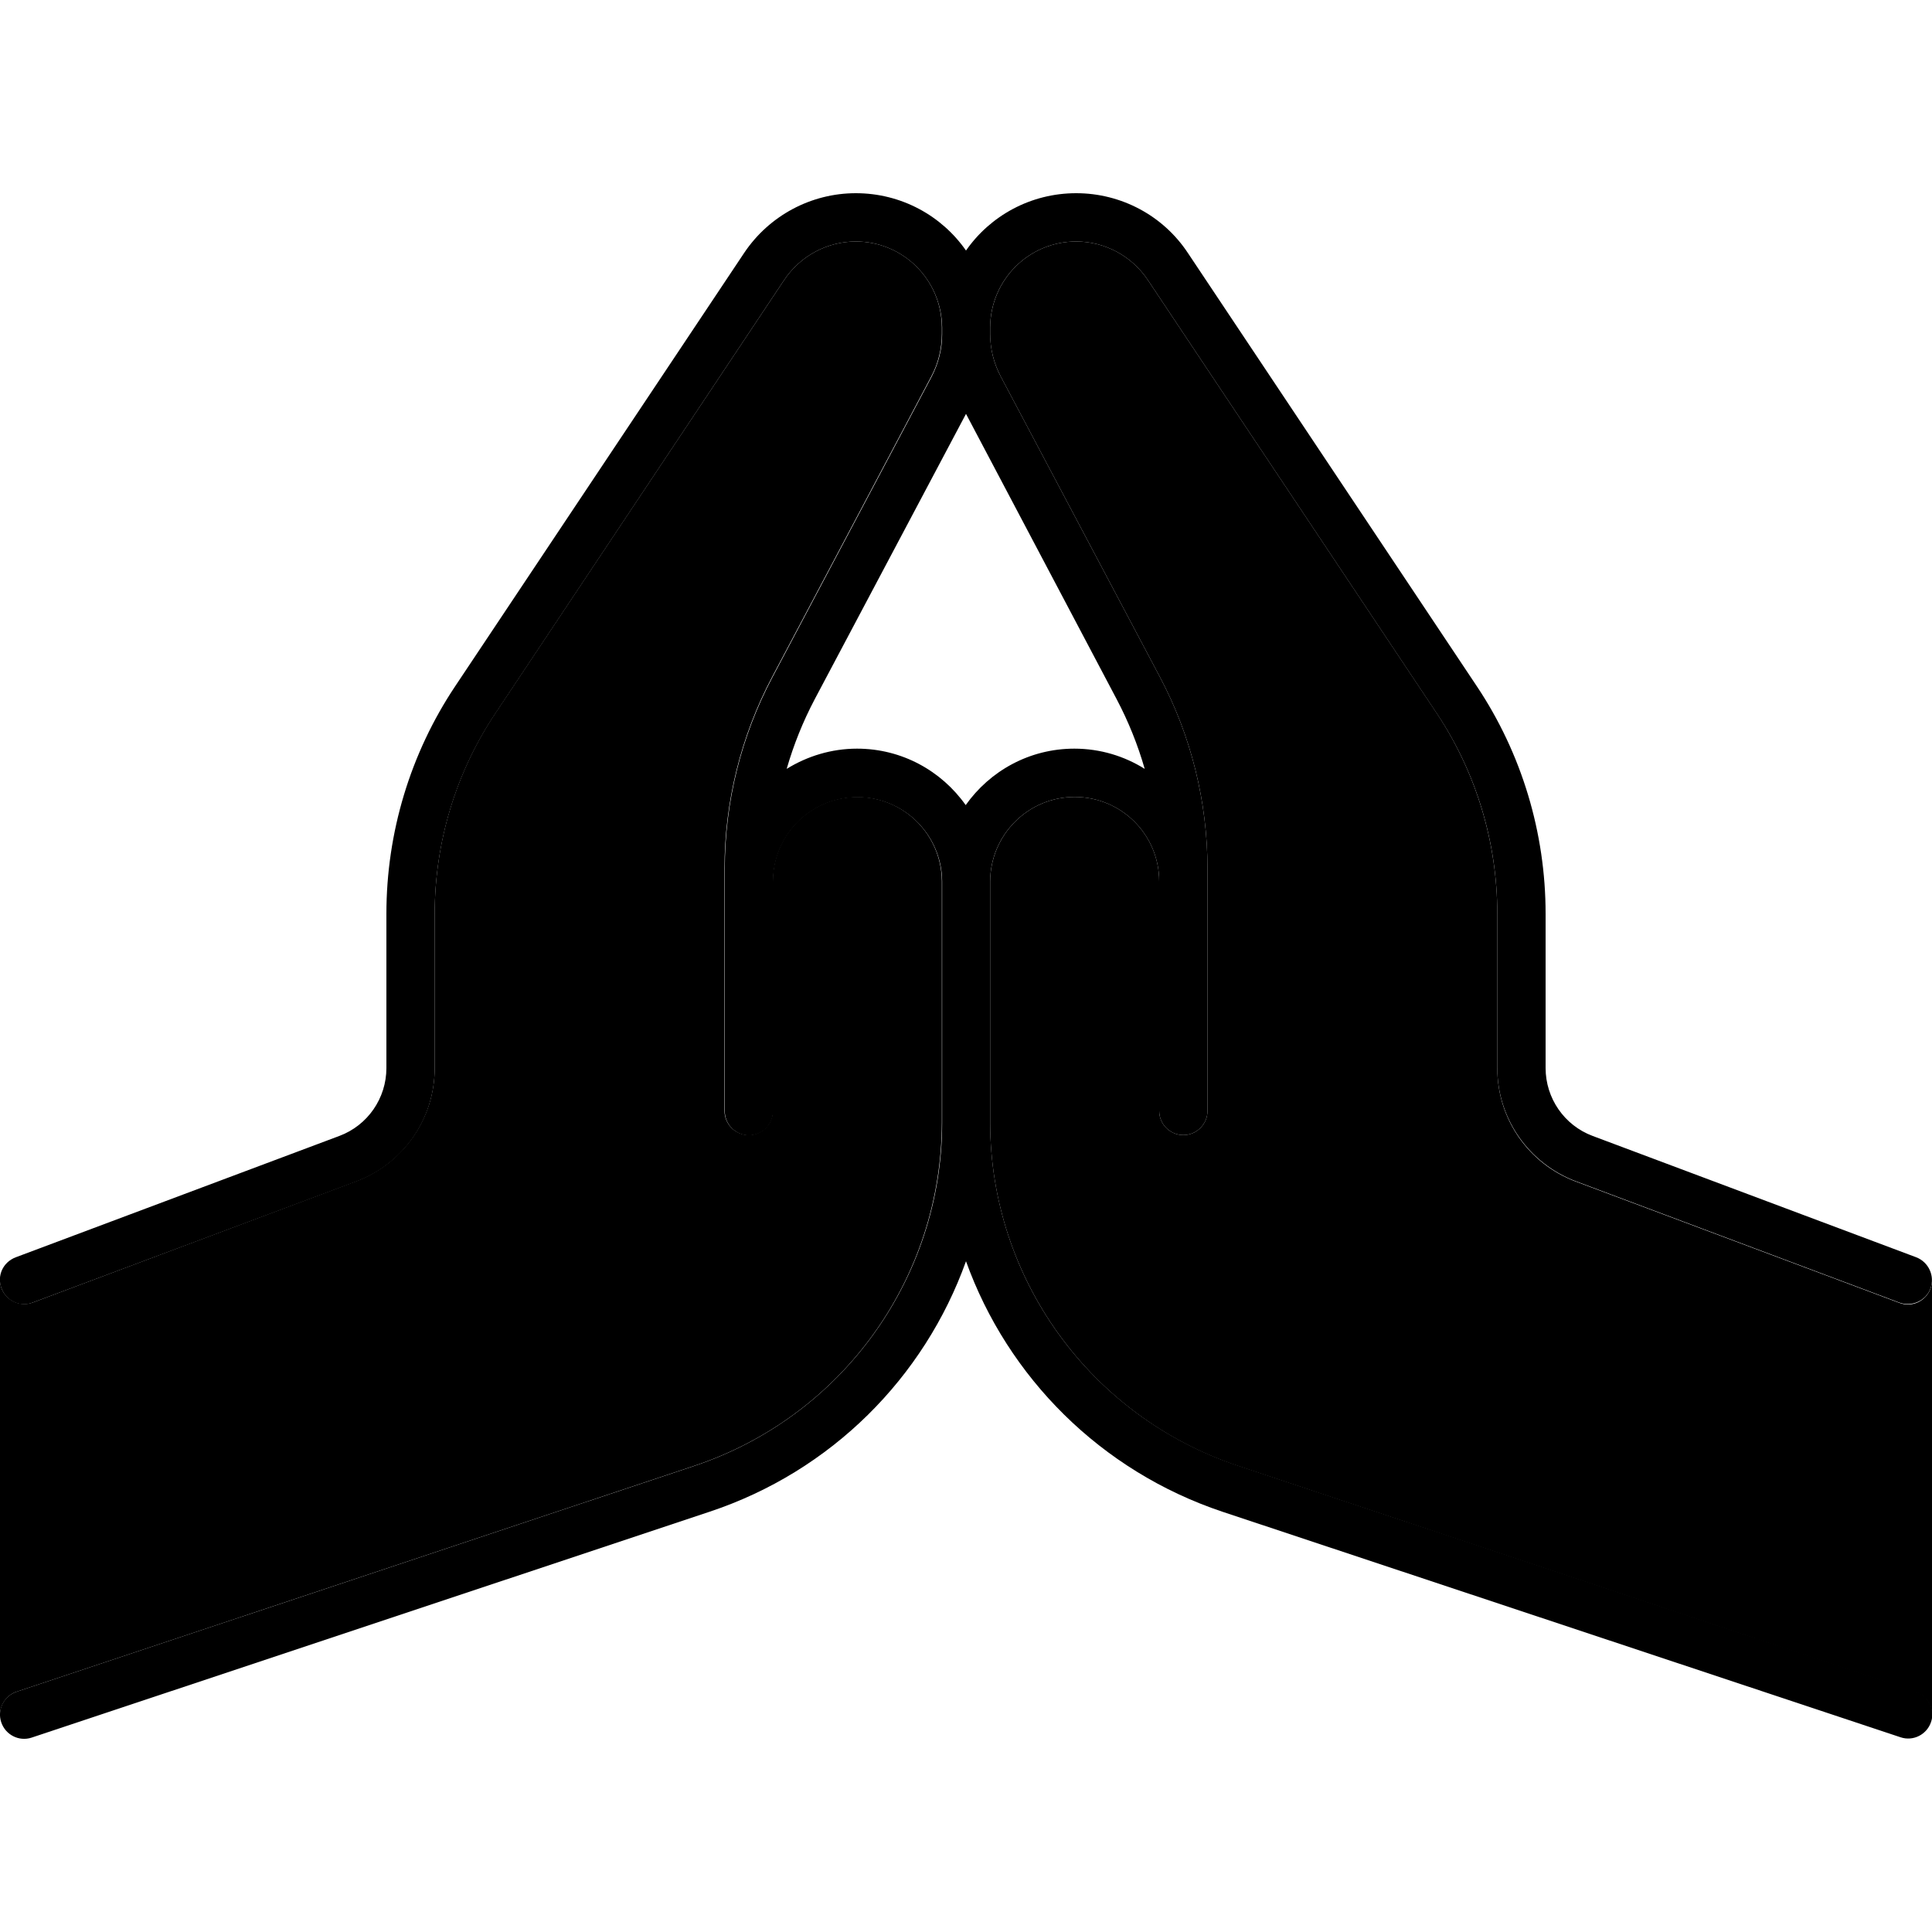 <svg xmlns="http://www.w3.org/2000/svg" width="24" height="24" viewBox="0 0 640 512"><path class="pr-icon-duotone-secondary" d="M0 360c0 1 .2 1.9 .5 2.8c1.6 4.1 6.2 6.2 10.3 4.7L118 327.3c15.6-5.9 26-20.8 26-37.5l0-51.1c0-23.7 7-46.9 20.2-66.6L259.8 28.7C265.1 20.8 274 16 283.5 16c15.7 0 28.4 12.7 28.5 28.4c0 .8 0 1.4 0 2.1c0 5-1.2 9.9-3.5 14.2l-52.7 99.5c-10.4 19.6-15.8 41.5-15.8 63.6l0 4.2 0 76c0 4.4 3.6 8 8 8s8-3.6 8-8l0-76c0-15.5 12.5-28 28-28c15.4 0 27.9 12.5 28 27.9c0 26.7 0 53.3 0 79.9c-.1 51.8-33.1 97.5-82.1 113.8L5.5 496.4c-3.3 1.1-5.4 4.2-5.5 7.5L0 360zM328 44.5c.1-15.8 12.8-28.5 28.5-28.5c9.5 0 18.4 4.8 23.7 12.7l95.7 143.5C489 191.9 496 215.1 496 238.8l0 51.1c0 16.7 10.3 31.6 26 37.5l107.2 40.2c4.1 1.6 8.7-.5 10.3-4.7c.3-.9 .5-1.9 .5-2.8l0 144c0-3.4-2.1-6.5-5.5-7.6L410.1 421.6c-48.9-16.3-82-62.1-82.1-113.6l0-80c.1-15.5 12.6-28 28-28c15.5 0 28 12.5 28 28l0 76c0 4.4 3.6 8 8 8s8-3.6 8-8l0-76 0-4.2c0-22.2-5.4-44-15.8-63.6L331.5 60.7c-2.3-4.4-3.5-9.2-3.5-14.1l0-2.1z"/><path class="pr-icon-duotone-primary" d="M283.5 16c-9.5 0-18.4 4.8-23.7 12.7L164.2 172.2C151 191.9 144 215.1 144 238.8l0 51.1c0 16.7-10.3 31.6-26 37.5L10.8 367.5c-4.1 1.6-8.7-.5-10.3-4.7s.5-8.7 4.7-10.3l107.2-40.2c9.4-3.5 15.6-12.5 15.6-22.5l0-51.1c0-26.8 7.9-53.1 22.8-75.4L246.5 19.8C254.8 7.4 268.7 0 283.5 0C298.6 0 312 7.5 320 19c8-11.5 21.4-19 36.5-19c14.9 0 28.8 7.4 37 19.8l95.7 143.5c14.9 22.3 22.8 48.6 22.8 75.4l0 51.1c0 10 6.2 19 15.6 22.5l107.2 40.2c4.1 1.6 6.2 6.2 4.7 10.3s-6.2 6.2-10.3 4.7L522 327.3c-15.6-5.9-26-20.8-26-37.5l0-51.1c0-23.7-7-46.9-20.2-66.6L380.2 28.7C374.9 20.8 366 16 356.5 16c-15.7 0-28.4 12.7-28.5 28.4l0 .1 0 2 0 .1c0 4.9 1.2 9.8 3.5 14.1l52.7 99.5c10.4 19.6 15.8 41.5 15.8 63.6l0 4.2 0 76c0 4.4-3.6 8-8 8s-8-3.6-8-8l0-76c0-15.5-12.5-28-28-28c-15.4 0-27.9 12.5-28 27.9l0 .1 0 79.7 0 .2c.1 51.6 33.1 97.3 82.1 113.6l224.5 74.8c4.2 1.4 6.5 5.9 5.1 10.1s-5.9 6.5-10.1 5.1L405 436.8c-40.4-13.5-71.2-44.6-85-83c-13.8 38.5-44.6 69.6-85 83L10.5 511.6c-4.2 1.4-8.7-.9-10.1-5.1s.9-8.7 5.1-10.1l224.5-74.8c48.9-16.3 82-62.1 82.1-113.6l0-.2 0-79.7 0-.1c-.1-15.4-12.6-27.9-28-27.9c-15.5 0-28 12.5-28 28l0 76c0 4.4-3.6 8-8 8s-8-3.6-8-8l0-76 0-4.2c0-22.2 5.4-44 15.8-63.6l52.7-99.5c2.3-4.4 3.5-9.2 3.5-14.1l0-.1 0-2 0-.1C311.9 28.7 299.2 16 283.5 16zM320 73.1l-50.1 94.5c-3.9 7.4-7 15.1-9.3 23.1c6.8-4.2 14.8-6.7 23.3-6.7c14.9 0 28 7.4 36 18.7c8-11.3 21.1-18.7 36-18.7c8.6 0 16.6 2.5 23.3 6.7c-2.3-8-5.4-15.7-9.3-23.1L320 73.1z"/></svg>